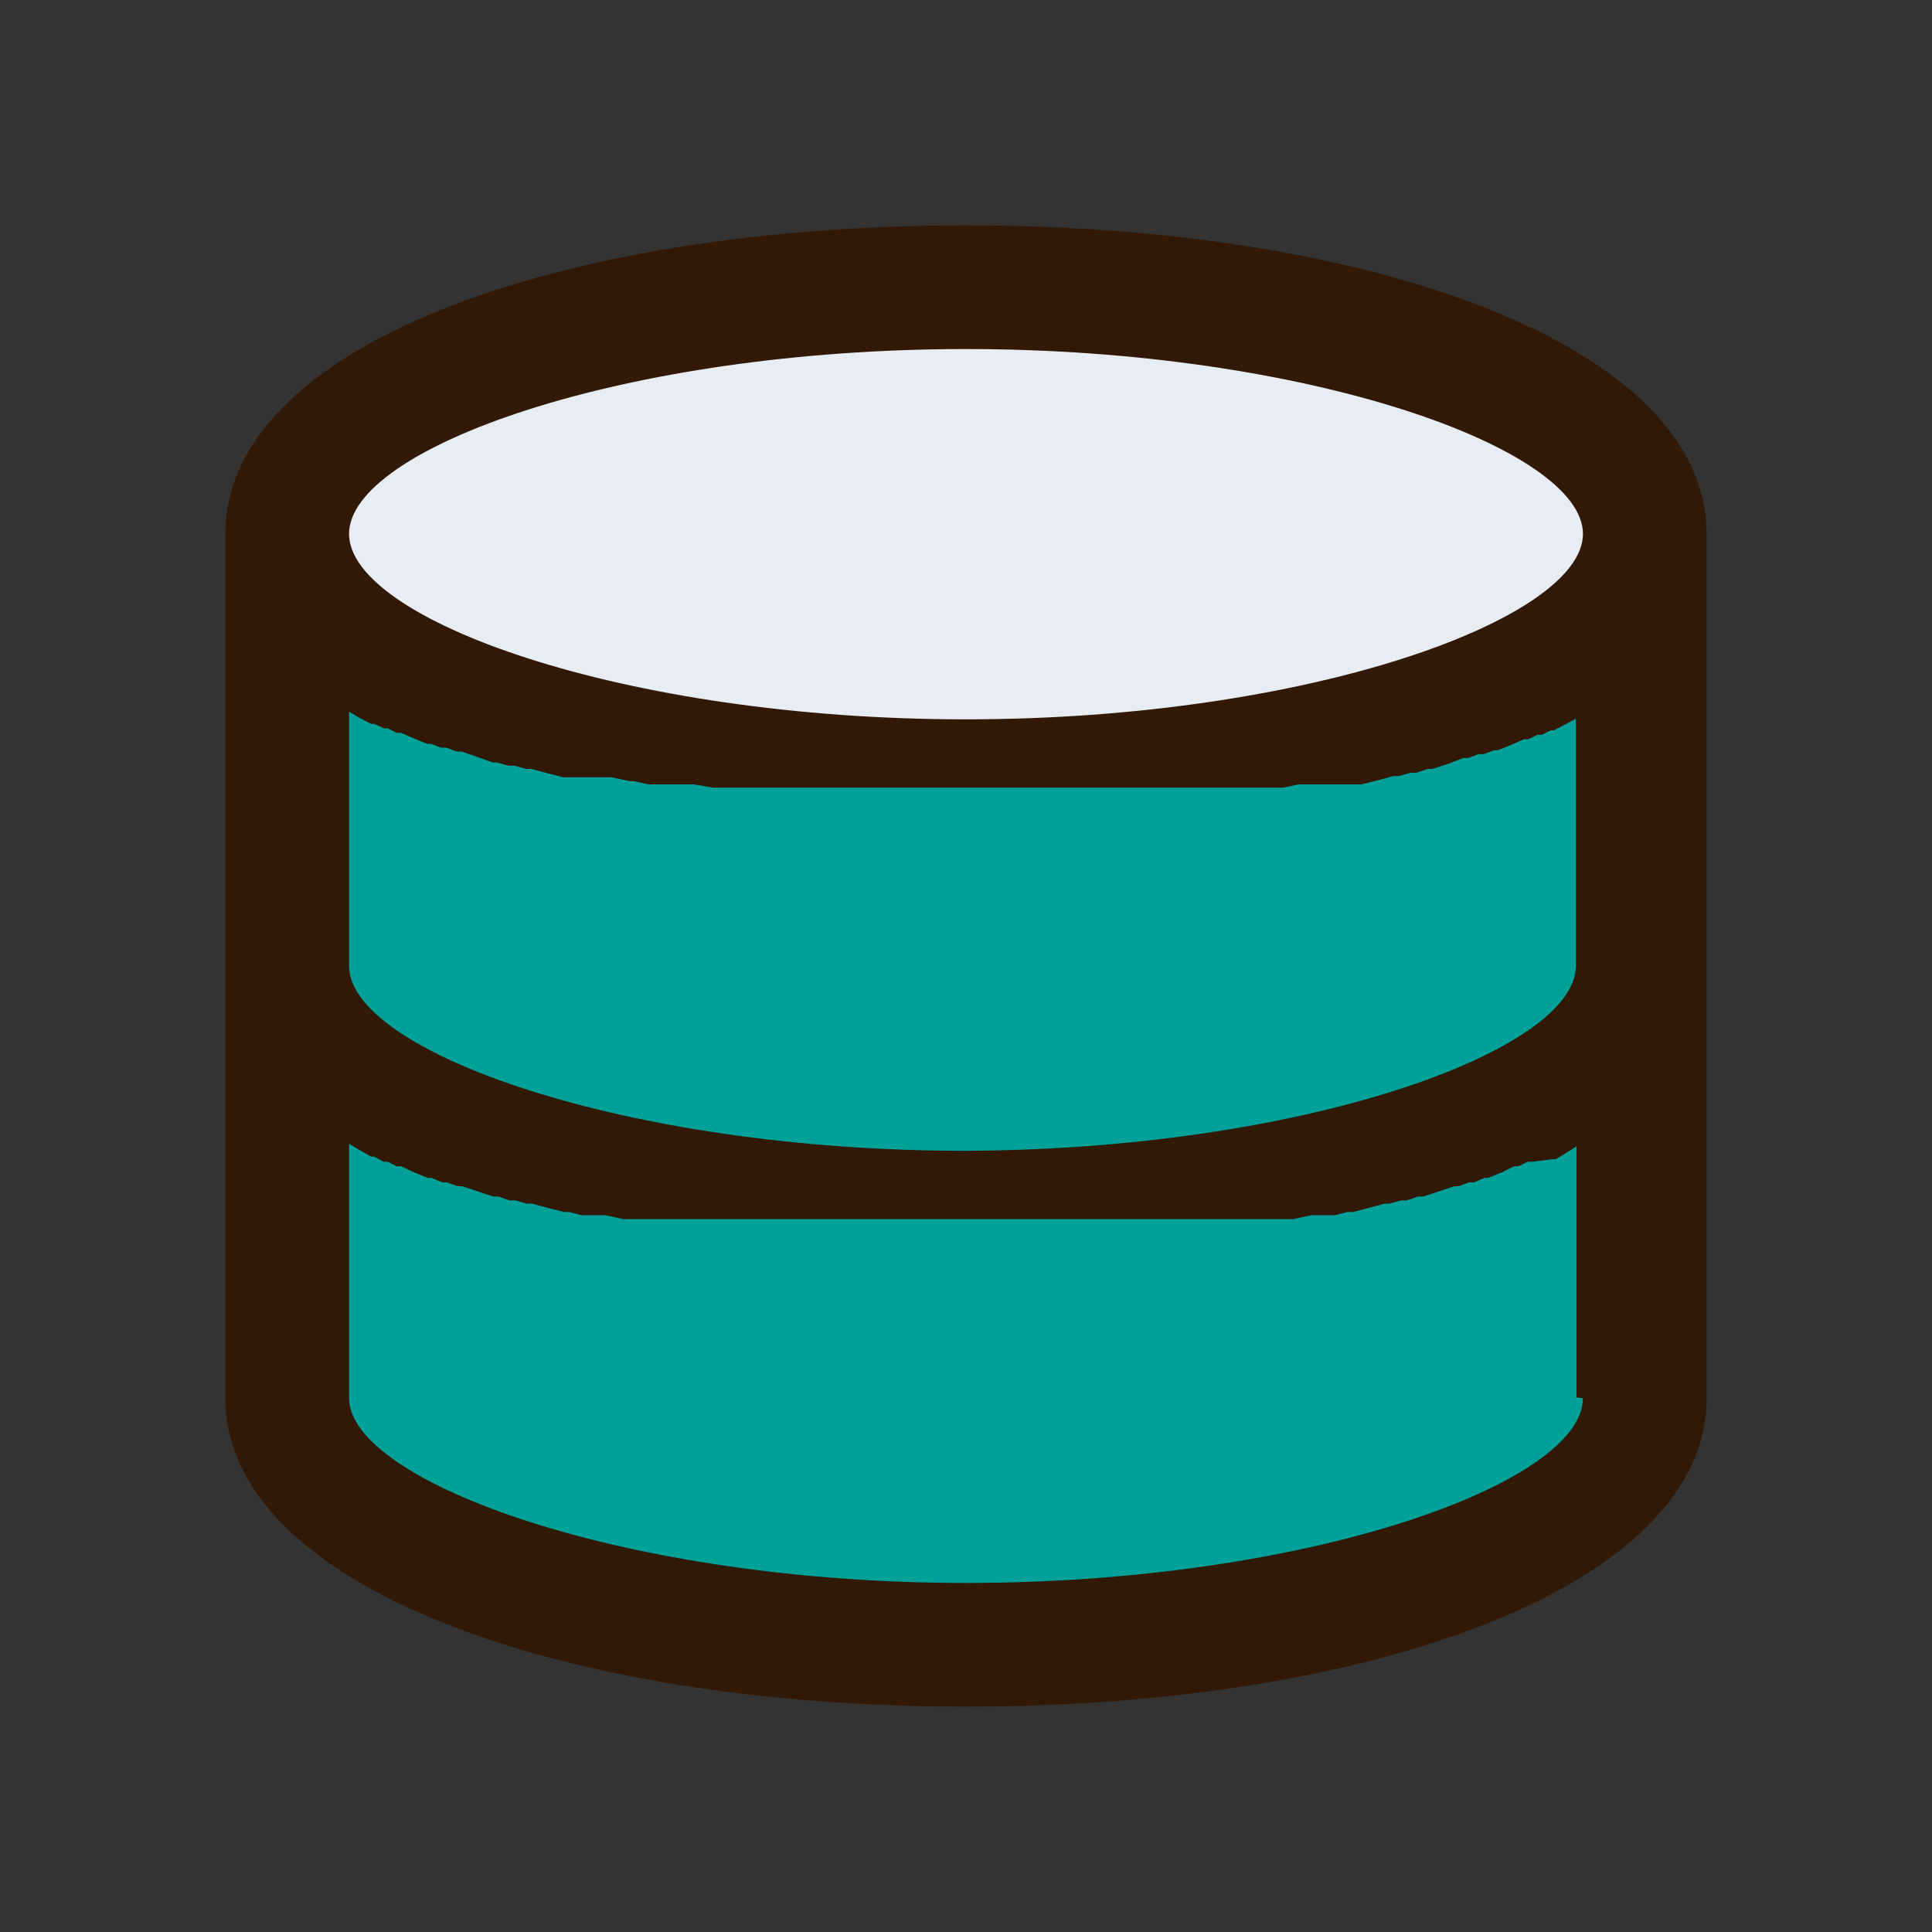 <svg xmlns="http://www.w3.org/2000/svg" viewBox="0 0 30 30"><rect x="0" y="0" width="30" height="30" fill="#333333" stroke="none"/><defs><style>.cls-1{opacity:0;}.cls-2{fill:#00a199;}.cls-3{fill:#e8edf4;}.cls-4{fill:#311905;}</style></defs><title>ico_ttl_master</title><g id="レイヤー_2" data-name="レイヤー 2"><g id="レイヤー_1-2" data-name="レイヤー 1"><g id="長方形_12379" data-name="長方形 12379" class="cls-1"><rect width="30" height="30"/></g><path id="パス_3210" data-name="パス 3210" class="cls-2" d="M4.52,8.13S5.13,4.49,15,4.49,25.62,8.13,25.62,8.13V22s-.93,3.71-9.59,3.71S4.52,22.19,4.52,22.19Z"/><path id="パス_3300" data-name="パス 3300" class="cls-3" d="M4.61,9.83,6.29,5.72l7.9-1.6L24.4,6.55l.84,3.28L14.87,11.76Z"/><g id="グループ_3751" data-name="グループ 3751"><path id="パス_3163" data-name="パス 3163" class="cls-4" d="M15,3.5C8.67,3.5,3.5,5.37,3.5,8.29V21.71c0,2.91,5.17,4.79,11.5,4.79s11.5-1.88,11.5-4.79V8.29C26.5,5.38,21.33,3.5,15,3.5Zm0,1.92c5.32,0,9.58,1.55,9.58,2.87S20.32,11.17,15,11.17,5.42,9.62,5.42,8.29,9.68,5.42,15,5.42Zm9.58,16.29c0,1.32-4.26,2.87-9.58,2.87S5.42,23,5.42,21.71V17.76h0l.15.09,0,0,.19.11.05,0,.15.08.06,0,.14.07.07,0,.19.09h0l.22.09.06,0,.17.07.07,0,.17.06.07,0,.24.08h0l.24.08.08,0,.17.06.09,0,.18.05.08,0,.26.07h0l.24.06.08,0,.19.05.1,0,.2,0,.07,0,.28.06h.06l.23,0,.1,0,.2,0,.1,0,.23,0h.07l.3,0h.07l.24,0,.1,0,.21,0h.1l.25,0h.06l.32,0h.09l.23,0h.12l.22,0h3.8l.23,0h.11l.24,0h.08l.32,0h.06l.25,0h.1l.22,0,.1,0,.23,0h.07l.3,0h.07l.23,0,.1,0,.2,0,.1,0,.23,0h.06l.28-.06.08,0,.2,0,.09,0,.19-.05.09,0,.23-.06h0l.26-.07.07,0,.19-.05.08,0,.18-.06.08,0,.24-.08h0l.24-.08.07,0,.16-.06.08,0,.16-.07.06,0,.22-.09h0l.18-.09.07,0,.14-.07.07,0L24.1,18l.06,0,.18-.11,0,0,.14-.09h0V21.7ZM15,17.87c-5.32,0-9.58-1.55-9.58-2.87V11.05l0,0,.15.09,0,0,.19.1.05,0,.15.07.06,0,.14.07.07,0,.18.08,0,0,.22.09.06,0,.16.06.08,0,.16.06.08,0,.23.08h0l.25.09.07,0,.18.05.09,0,.18.05.08,0,.26.07h0l.24.06.08,0,.19,0,.1,0,.2,0H9.5l.28.06h.06l.23.05h.1l.2,0,.1,0,.23,0h.07l.3.05h.08l.23,0h.1l.22,0,.1,0,.25,0h.06l.32,0h.09l.24,0h.77l.33,0h2.27l.33,0h.77l.24,0h.09l.31,0h.06l.25,0,.1,0,.22,0h.1l.23,0h.07l.3,0h.1l.23,0,.1,0,.2,0,.1,0,.23-.05h.05l.29,0,.07,0,.2,0,.1,0,.19,0,.08,0,.24-.06h0l.26-.07.08,0,.18-.05.09,0,.18-.06.07,0,.25-.08h0l.23-.09.08,0,.16-.06.08,0,.16-.06.06,0,.22-.09,0,0,.18-.08.07,0,.14-.07.07,0,.14-.07.05,0,.19-.1,0,0,.15-.08,0,0V15c0,1.32-4.26,2.87-9.58,2.87Z"/></g></g></g></svg>